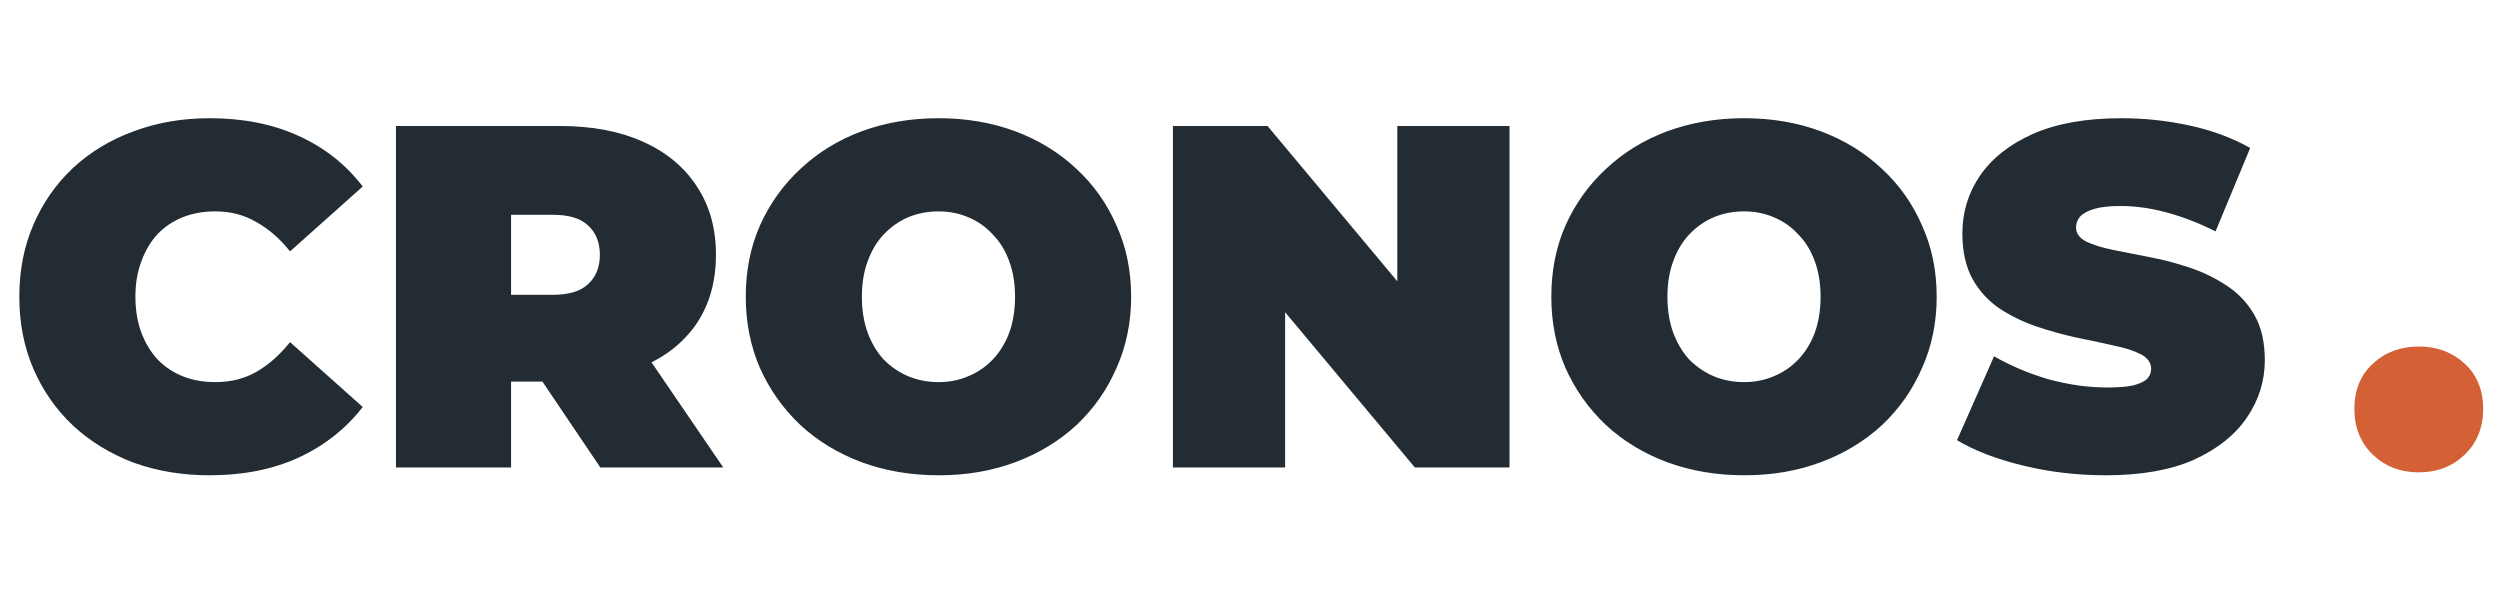 <svg width="123" height="29" viewBox="0 0 123 29" fill="none" xmlns="http://www.w3.org/2000/svg">
<path d="M10.31 23.384C8.966 23.384 7.718 23.176 6.566 22.76C5.43 22.328 4.438 21.72 3.59 20.936C2.758 20.152 2.11 19.224 1.646 18.152C1.182 17.08 0.95 15.896 0.95 14.6C0.95 13.304 1.182 12.12 1.646 11.048C2.11 9.976 2.758 9.048 3.59 8.264C4.438 7.48 5.43 6.88 6.566 6.464C7.718 6.032 8.966 5.816 10.31 5.816C11.958 5.816 13.414 6.104 14.678 6.68C15.958 7.256 17.014 8.088 17.846 9.176L14.27 12.368C13.774 11.744 13.222 11.264 12.614 10.928C12.022 10.576 11.35 10.4 10.598 10.4C10.006 10.4 9.47 10.496 8.99 10.688C8.51 10.88 8.094 11.16 7.742 11.528C7.406 11.896 7.142 12.344 6.95 12.872C6.758 13.384 6.662 13.96 6.662 14.6C6.662 15.24 6.758 15.824 6.95 16.352C7.142 16.864 7.406 17.304 7.742 17.672C8.094 18.04 8.51 18.32 8.99 18.512C9.47 18.704 10.006 18.8 10.598 18.8C11.35 18.8 12.022 18.632 12.614 18.296C13.222 17.944 13.774 17.456 14.27 16.832L17.846 20.024C17.014 21.096 15.958 21.928 14.678 22.52C13.414 23.096 11.958 23.384 10.31 23.384ZM19.481 23V6.2H27.569C29.137 6.2 30.489 6.456 31.625 6.968C32.777 7.48 33.665 8.216 34.289 9.176C34.913 10.12 35.225 11.24 35.225 12.536C35.225 13.832 34.913 14.952 34.289 15.896C33.665 16.824 32.777 17.536 31.625 18.032C30.489 18.528 29.137 18.776 27.569 18.776H22.625L25.145 16.448V23H19.481ZM29.537 23L25.409 16.88H31.409L35.585 23H29.537ZM25.145 17.072L22.625 14.504H27.209C27.993 14.504 28.569 14.328 28.937 13.976C29.321 13.624 29.513 13.144 29.513 12.536C29.513 11.928 29.321 11.448 28.937 11.096C28.569 10.744 27.993 10.568 27.209 10.568H22.625L25.145 8V17.072ZM46.196 23.384C44.82 23.384 43.548 23.168 42.38 22.736C41.228 22.304 40.228 21.696 39.38 20.912C38.532 20.112 37.868 19.176 37.388 18.104C36.924 17.032 36.692 15.864 36.692 14.6C36.692 13.32 36.924 12.152 37.388 11.096C37.868 10.024 38.532 9.096 39.38 8.312C40.228 7.512 41.228 6.896 42.38 6.464C43.548 6.032 44.812 5.816 46.172 5.816C47.548 5.816 48.812 6.032 49.964 6.464C51.116 6.896 52.116 7.512 52.964 8.312C53.812 9.096 54.468 10.024 54.932 11.096C55.412 12.152 55.652 13.32 55.652 14.6C55.652 15.864 55.412 17.032 54.932 18.104C54.468 19.176 53.812 20.112 52.964 20.912C52.116 21.696 51.116 22.304 49.964 22.736C48.812 23.168 47.556 23.384 46.196 23.384ZM46.172 18.8C46.7 18.8 47.188 18.704 47.636 18.512C48.1 18.32 48.5 18.048 48.836 17.696C49.188 17.328 49.46 16.888 49.652 16.376C49.844 15.848 49.94 15.256 49.94 14.6C49.94 13.944 49.844 13.36 49.652 12.848C49.46 12.32 49.188 11.88 48.836 11.528C48.5 11.16 48.1 10.88 47.636 10.688C47.188 10.496 46.7 10.4 46.172 10.4C45.644 10.4 45.148 10.496 44.684 10.688C44.236 10.88 43.836 11.16 43.484 11.528C43.148 11.88 42.884 12.32 42.692 12.848C42.5 13.36 42.404 13.944 42.404 14.6C42.404 15.256 42.5 15.848 42.692 16.376C42.884 16.888 43.148 17.328 43.484 17.696C43.836 18.048 44.236 18.32 44.684 18.512C45.148 18.704 45.644 18.8 46.172 18.8ZM57.708 23V6.2H62.364L70.908 16.424H68.748V6.2H74.268V23H69.612L61.068 12.776H63.228V23H57.708ZM85.829 23.384C84.453 23.384 83.181 23.168 82.013 22.736C80.861 22.304 79.861 21.696 79.013 20.912C78.165 20.112 77.501 19.176 77.021 18.104C76.557 17.032 76.325 15.864 76.325 14.6C76.325 13.32 76.557 12.152 77.021 11.096C77.501 10.024 78.165 9.096 79.013 8.312C79.861 7.512 80.861 6.896 82.013 6.464C83.181 6.032 84.445 5.816 85.805 5.816C87.181 5.816 88.445 6.032 89.597 6.464C90.749 6.896 91.749 7.512 92.597 8.312C93.445 9.096 94.101 10.024 94.565 11.096C95.045 12.152 95.285 13.32 95.285 14.6C95.285 15.864 95.045 17.032 94.565 18.104C94.101 19.176 93.445 20.112 92.597 20.912C91.749 21.696 90.749 22.304 89.597 22.736C88.445 23.168 87.189 23.384 85.829 23.384ZM85.805 18.8C86.333 18.8 86.821 18.704 87.269 18.512C87.733 18.32 88.133 18.048 88.469 17.696C88.821 17.328 89.093 16.888 89.285 16.376C89.477 15.848 89.573 15.256 89.573 14.6C89.573 13.944 89.477 13.36 89.285 12.848C89.093 12.32 88.821 11.88 88.469 11.528C88.133 11.16 87.733 10.88 87.269 10.688C86.821 10.496 86.333 10.4 85.805 10.4C85.277 10.4 84.781 10.496 84.317 10.688C83.869 10.88 83.469 11.16 83.117 11.528C82.781 11.88 82.517 12.32 82.325 12.848C82.133 13.36 82.037 13.944 82.037 14.6C82.037 15.256 82.133 15.848 82.325 16.376C82.517 16.888 82.781 17.328 83.117 17.696C83.469 18.048 83.869 18.32 84.317 18.512C84.781 18.704 85.277 18.8 85.805 18.8ZM103.605 23.384C102.197 23.384 100.837 23.224 99.525 22.904C98.213 22.584 97.133 22.168 96.285 21.656L98.109 17.528C98.909 17.992 99.797 18.368 100.773 18.656C101.765 18.928 102.725 19.064 103.653 19.064C104.197 19.064 104.621 19.032 104.925 18.968C105.245 18.888 105.477 18.784 105.621 18.656C105.765 18.512 105.837 18.344 105.837 18.152C105.837 17.848 105.669 17.608 105.333 17.432C104.997 17.256 104.549 17.112 103.989 17C103.445 16.872 102.845 16.744 102.189 16.616C101.533 16.472 100.869 16.288 100.197 16.064C99.541 15.84 98.933 15.544 98.373 15.176C97.829 14.808 97.389 14.328 97.053 13.736C96.717 13.128 96.549 12.376 96.549 11.48C96.549 10.44 96.837 9.496 97.413 8.648C98.005 7.784 98.877 7.096 100.029 6.584C101.197 6.072 102.645 5.816 104.373 5.816C105.509 5.816 106.629 5.936 107.733 6.176C108.837 6.416 109.829 6.784 110.709 7.28L109.005 11.384C108.173 10.968 107.365 10.656 106.581 10.448C105.813 10.24 105.061 10.136 104.325 10.136C103.781 10.136 103.349 10.184 103.029 10.28C102.709 10.376 102.477 10.504 102.333 10.664C102.205 10.824 102.141 11 102.141 11.192C102.141 11.48 102.309 11.712 102.645 11.888C102.981 12.048 103.421 12.184 103.965 12.296C104.525 12.408 105.133 12.528 105.789 12.656C106.461 12.784 107.125 12.96 107.781 13.184C108.437 13.408 109.037 13.704 109.581 14.072C110.141 14.44 110.589 14.92 110.925 15.512C111.261 16.104 111.429 16.84 111.429 17.72C111.429 18.744 111.133 19.688 110.541 20.552C109.965 21.4 109.101 22.088 107.949 22.616C106.797 23.128 105.349 23.384 103.605 23.384Z" fill="#232C33"/>
<path d="M119.003 23.24C118.107 23.24 117.355 22.952 116.747 22.376C116.139 21.784 115.835 21.032 115.835 20.12C115.835 19.192 116.139 18.448 116.747 17.888C117.355 17.328 118.107 17.048 119.003 17.048C119.899 17.048 120.651 17.328 121.259 17.888C121.867 18.448 122.171 19.192 122.171 20.12C122.171 21.032 121.867 21.784 121.259 22.376C120.651 22.952 119.899 23.24 119.003 23.24Z" fill="#D36135"/>
</svg>
